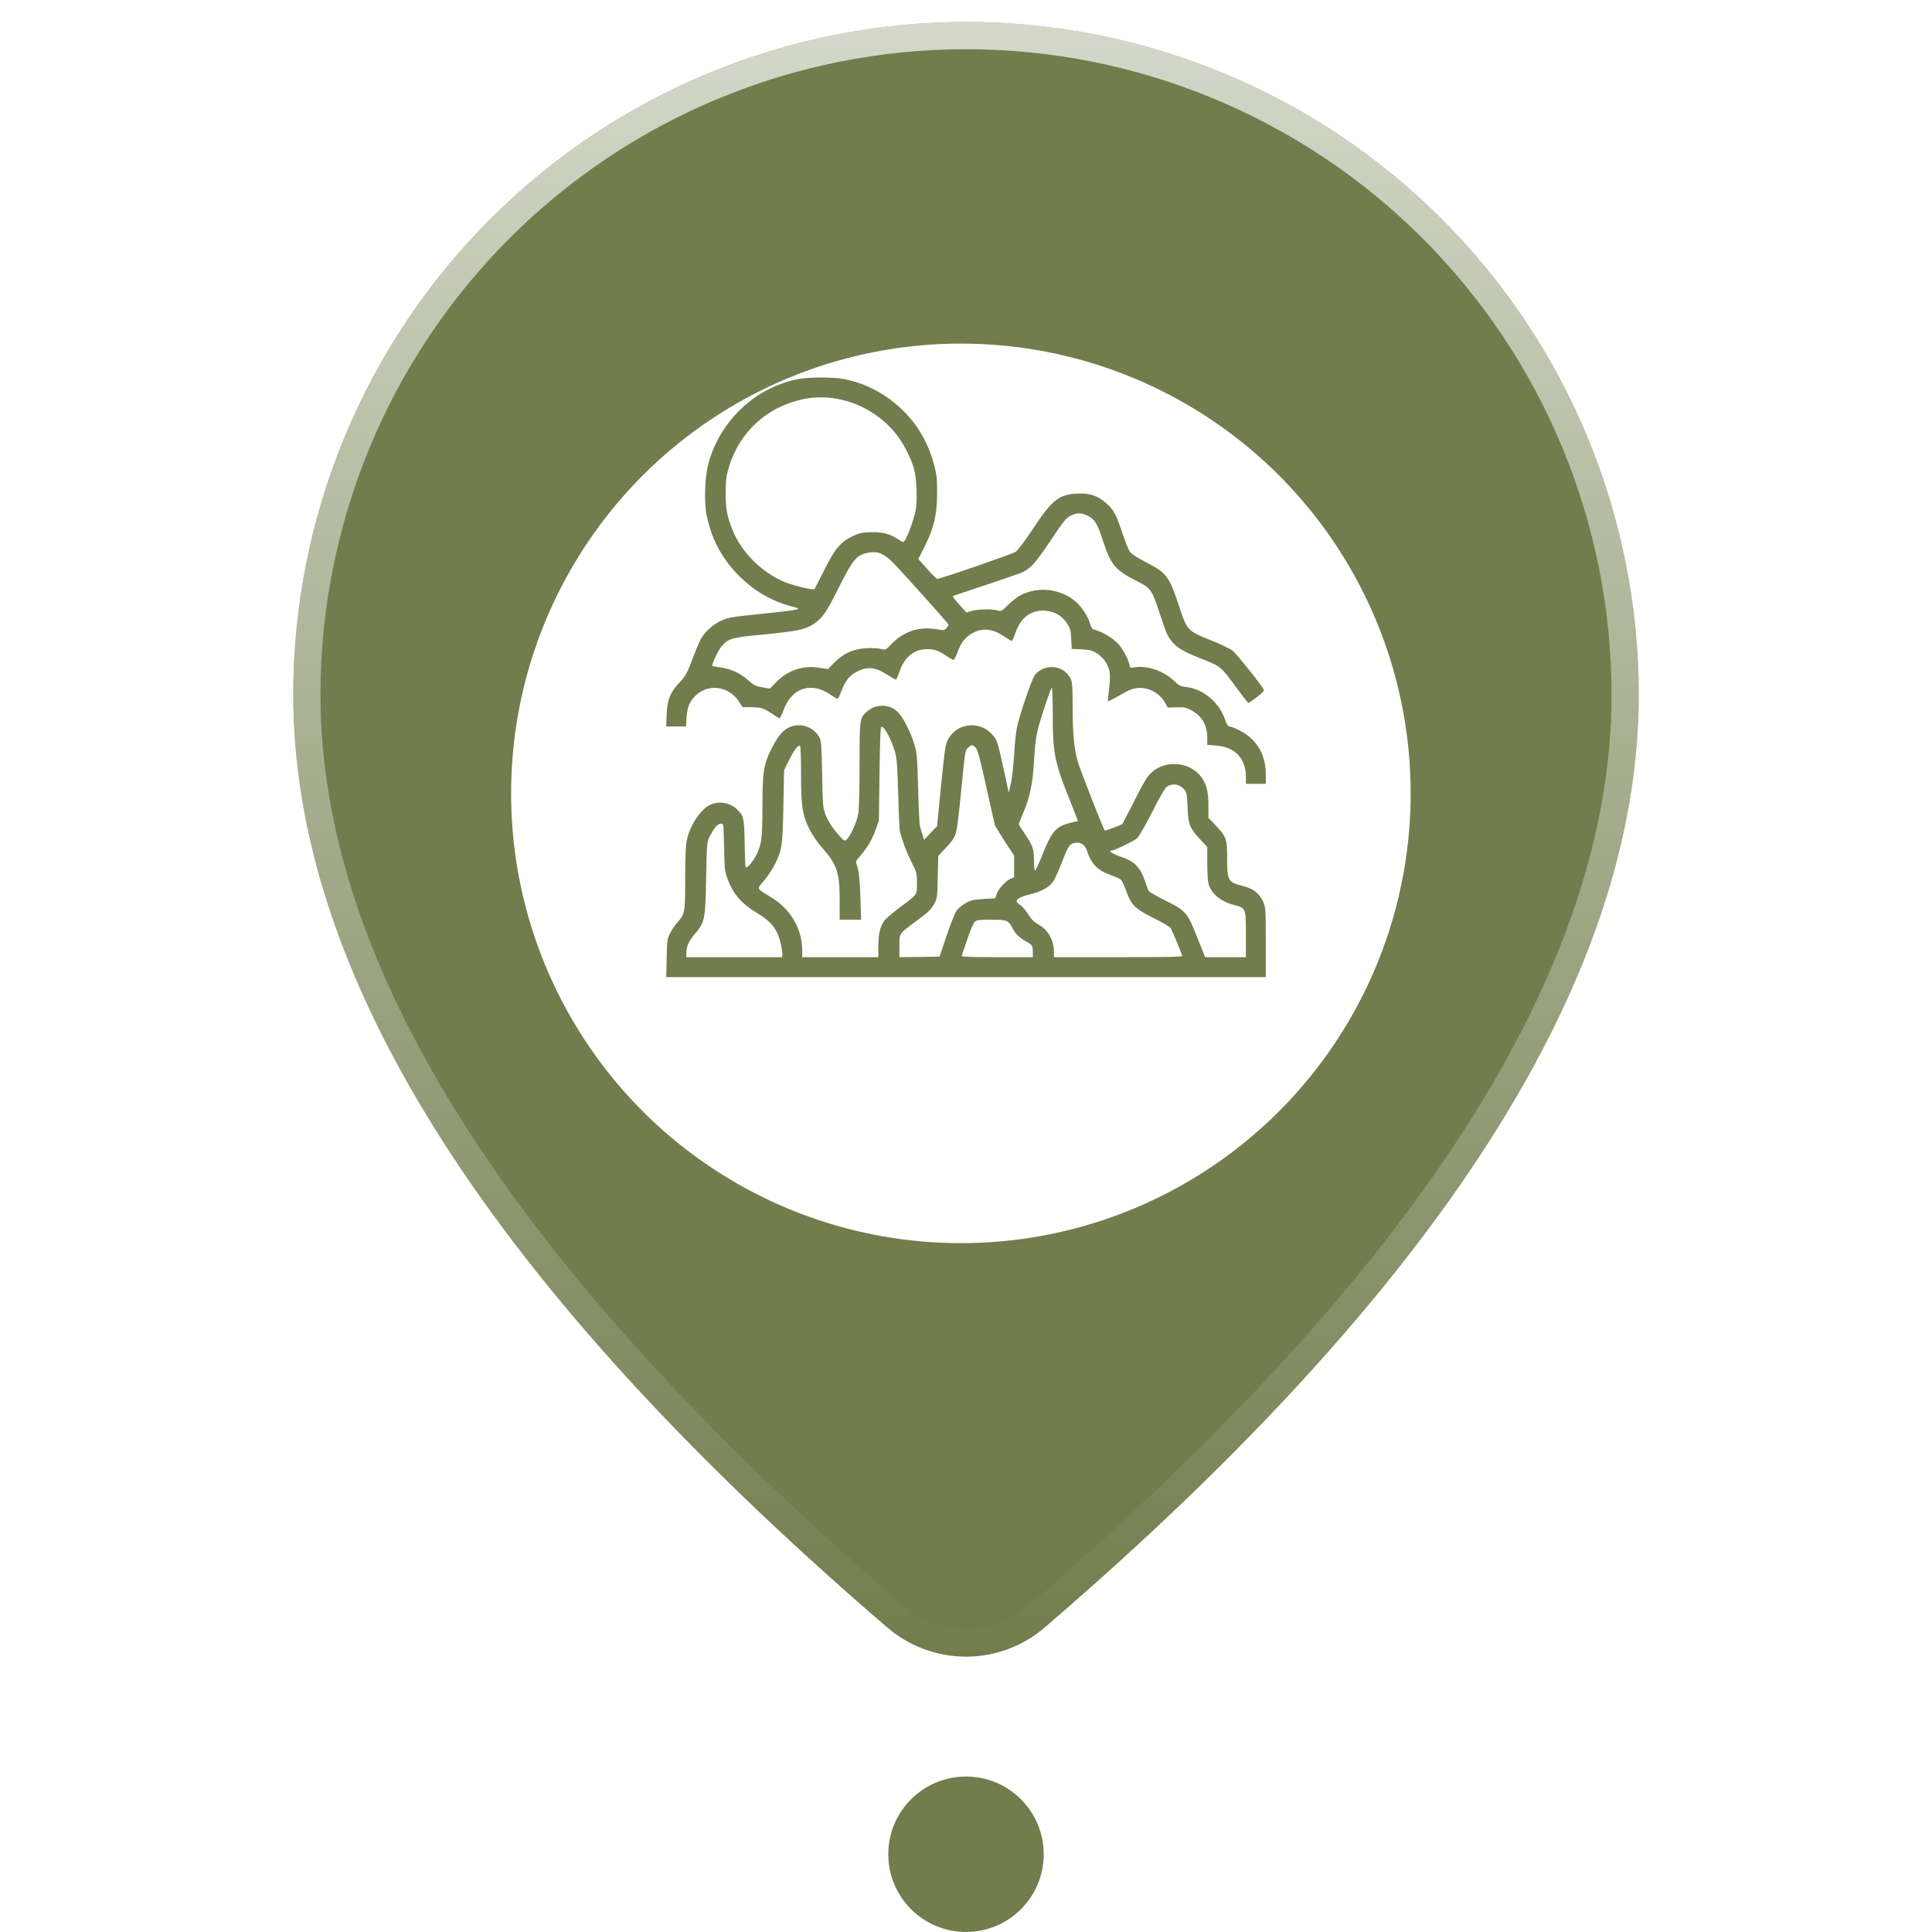 <svg width="71" height="71" viewBox="0 0 71 71" fill="none" xmlns="http://www.w3.org/2000/svg">
<path d="M35.5 0.809C42.057 0.809 48.346 3.413 52.982 8.05C57.618 12.686 60.223 18.975 60.223 25.532C60.223 35.979 52.882 47.364 38.391 59.81C37.585 60.502 36.558 60.882 35.495 60.881C34.433 60.88 33.406 60.498 32.602 59.804L31.643 58.973C17.793 46.852 10.777 35.746 10.777 25.532C10.777 18.975 13.382 12.686 18.018 8.05C22.655 3.413 28.943 0.809 35.5 0.809Z" fill="#717D4C"/>
<path d="M38.065 59.43L38.065 59.43C37.35 60.044 36.438 60.382 35.496 60.381C34.553 60.38 33.642 60.041 32.928 59.426C32.928 59.426 32.928 59.426 32.928 59.426L31.973 58.596C31.972 58.596 31.972 58.596 31.971 58.596C18.147 46.497 11.277 35.518 11.277 25.532C11.277 19.107 13.829 12.946 18.372 8.403C22.914 3.861 29.076 1.309 35.5 1.309C41.925 1.309 48.086 3.861 52.629 8.403C57.171 12.946 59.723 19.107 59.723 25.532C59.723 35.748 52.534 47.004 38.065 59.43Z" stroke="url(#paint0_linear_2729_9861)" stroke-opacity="0.7"/>
<g filter="url(#filter0_d_2729_9861)">
<ellipse cx="35.312" cy="25.156" rx="16.529" ry="16.529" fill="white"/>
</g>
<path d="M31.03 13.933C31.869 14.101 32.618 14.509 33.241 15.142C33.766 15.676 34.127 16.326 34.33 17.092C34.424 17.445 34.442 17.596 34.437 18.13C34.437 18.918 34.325 19.395 33.981 20.08L33.749 20.545L34.076 20.911C34.252 21.109 34.42 21.272 34.446 21.272C34.566 21.272 37.208 20.36 37.328 20.278C37.401 20.226 37.672 19.873 37.935 19.473C38.662 18.367 38.903 18.173 39.591 18.139C40.051 18.117 40.348 18.216 40.666 18.504C40.933 18.741 41.011 18.896 41.252 19.602C41.35 19.908 41.475 20.209 41.523 20.278C41.578 20.355 41.806 20.502 42.129 20.67C42.886 21.061 42.964 21.169 43.355 22.349C43.626 23.162 43.656 23.197 44.495 23.528C44.839 23.666 45.201 23.838 45.295 23.911C45.437 24.023 46.298 25.091 46.444 25.345C46.465 25.383 46.388 25.47 46.19 25.62C46.031 25.736 45.889 25.835 45.876 25.835C45.863 25.831 45.678 25.594 45.463 25.306C44.848 24.471 44.887 24.501 44.13 24.2C43.467 23.933 43.265 23.816 43.063 23.571C42.908 23.386 42.852 23.253 42.624 22.564C42.331 21.664 42.297 21.617 41.794 21.363C40.989 20.958 40.826 20.764 40.537 19.886C40.327 19.241 40.236 19.09 39.978 18.956C39.742 18.836 39.582 18.836 39.346 18.952C39.178 19.034 39.088 19.146 38.602 19.873C38.064 20.674 37.887 20.876 37.591 21.023C37.517 21.061 36.919 21.268 36.257 21.488C35.594 21.707 35.039 21.896 35.018 21.905C35.001 21.914 35.104 22.056 35.25 22.215L35.513 22.508L35.711 22.452C35.934 22.383 36.451 22.374 36.661 22.435C36.799 22.473 36.816 22.465 37.053 22.224C37.186 22.086 37.406 21.922 37.535 21.858C38.18 21.544 38.967 21.638 39.522 22.099C39.733 22.271 39.991 22.667 40.06 22.921C40.111 23.098 40.133 23.119 40.309 23.171C40.55 23.235 40.95 23.494 41.11 23.679C41.273 23.877 41.424 24.148 41.488 24.363L41.54 24.544L41.738 24.518C42.185 24.458 42.757 24.66 43.132 25.009C43.325 25.194 43.385 25.224 43.583 25.246C44.224 25.319 44.818 25.818 45.029 26.468C45.08 26.623 45.128 26.696 45.175 26.696C45.214 26.696 45.356 26.748 45.485 26.808C46.151 27.118 46.517 27.699 46.517 28.448L46.517 28.806L46.151 28.806L45.786 28.806L45.786 28.552C45.786 27.872 45.386 27.45 44.689 27.398L44.366 27.372L44.366 27.127C44.366 26.653 44.181 26.326 43.803 26.115C43.596 25.999 43.532 25.986 43.243 25.995L42.916 26.003L42.822 25.835C42.615 25.47 42.215 25.25 41.811 25.284C41.63 25.302 41.488 25.353 41.157 25.547C40.925 25.68 40.727 25.779 40.718 25.771C40.709 25.762 40.727 25.581 40.752 25.366C40.783 25.155 40.795 24.884 40.787 24.764C40.757 24.466 40.572 24.174 40.305 24.006C40.12 23.894 40.043 23.877 39.737 23.864L39.385 23.847L39.367 23.494C39.354 23.188 39.337 23.11 39.225 22.925C39.045 22.641 38.761 22.469 38.425 22.443C37.892 22.404 37.505 22.693 37.311 23.274C37.259 23.429 37.203 23.554 37.182 23.554C37.165 23.554 37.031 23.476 36.889 23.382C36.438 23.076 36.055 23.059 35.65 23.321C35.44 23.459 35.306 23.644 35.181 23.993C35.121 24.148 35.057 24.26 35.027 24.251C35.001 24.243 34.893 24.182 34.79 24.109C34.515 23.92 34.33 23.855 34.084 23.855C33.59 23.855 33.233 24.144 33.048 24.703C33 24.85 32.94 24.974 32.923 24.974C32.901 24.974 32.764 24.897 32.618 24.802C32.157 24.505 31.86 24.479 31.447 24.707C31.202 24.837 31.043 25.052 30.905 25.435C30.841 25.607 30.789 25.693 30.755 25.676C30.729 25.659 30.609 25.586 30.492 25.512C30.213 25.336 30.032 25.276 29.787 25.276C29.352 25.28 28.995 25.569 28.802 26.076C28.737 26.253 28.668 26.395 28.651 26.395C28.63 26.395 28.535 26.339 28.436 26.27C28.083 26.029 27.971 25.99 27.623 25.99L27.288 25.986L27.15 25.771C26.793 25.233 26.083 25.116 25.61 25.521C25.356 25.741 25.257 25.965 25.231 26.361L25.21 26.696L24.848 26.696L24.483 26.696L24.5 26.253C24.521 25.71 24.633 25.435 24.982 25.069C25.192 24.85 25.244 24.755 25.433 24.256C25.549 23.95 25.687 23.614 25.739 23.515C25.876 23.244 26.182 22.96 26.496 22.813C26.754 22.693 26.862 22.676 27.967 22.559C28.625 22.495 29.21 22.422 29.271 22.4C29.365 22.361 29.361 22.357 29.18 22.31C28.341 22.095 27.683 21.707 27.081 21.083C26.505 20.48 26.143 19.783 25.971 18.944C25.863 18.405 25.902 17.463 26.057 16.946C26.526 15.392 27.791 14.23 29.344 13.928C29.735 13.855 30.652 13.855 31.03 13.933ZM29.559 14.66C28.212 14.927 27.184 15.853 26.788 17.161C26.689 17.493 26.672 17.631 26.668 18.108C26.668 18.702 26.715 18.969 26.918 19.473C27.253 20.304 27.989 21.036 28.845 21.393C29.137 21.513 29.89 21.698 29.929 21.655C29.938 21.647 30.101 21.328 30.29 20.95C30.69 20.153 30.892 19.916 31.331 19.705C31.568 19.593 31.671 19.568 31.998 19.559C32.424 19.542 32.717 19.619 33.031 19.834C33.181 19.938 33.194 19.938 33.25 19.865C33.345 19.74 33.573 19.12 33.641 18.797C33.719 18.427 33.693 17.631 33.594 17.247C33.499 16.899 33.263 16.408 33.035 16.089C32.243 14.983 30.845 14.411 29.559 14.66ZM31.826 20.33C31.465 20.42 31.327 20.592 30.832 21.578C30.368 22.512 30.217 22.727 29.877 22.947C29.58 23.136 29.279 23.197 28.07 23.317C26.866 23.433 26.776 23.459 26.522 23.748C26.393 23.894 26.134 24.449 26.178 24.479C26.186 24.484 26.332 24.505 26.505 24.531C26.892 24.591 27.21 24.742 27.507 25.009C27.701 25.185 27.769 25.215 28.015 25.259L28.294 25.306L28.531 25.061C28.961 24.626 29.52 24.441 30.114 24.54L30.428 24.591L30.66 24.35C30.996 24.01 31.366 23.842 31.848 23.821C32.05 23.812 32.291 23.825 32.377 23.847C32.54 23.894 32.544 23.894 32.785 23.644C33.224 23.201 33.779 23.02 34.386 23.119C34.695 23.175 34.708 23.171 34.781 23.08C34.824 23.029 34.859 22.973 34.859 22.956C34.859 22.921 33.19 21.057 32.824 20.683C32.467 20.317 32.222 20.231 31.826 20.33Z" fill="#717D4C"/>
<path d="M38.916 24.561C39.118 24.634 39.264 24.767 39.35 24.953C39.406 25.069 39.419 25.267 39.419 25.96C39.419 26.971 39.471 27.518 39.612 28.005C39.707 28.319 40.546 30.467 40.598 30.519C40.611 30.527 40.761 30.484 40.933 30.415L41.247 30.286L41.686 29.43C42.039 28.728 42.159 28.534 42.323 28.384C42.839 27.919 43.717 27.992 44.138 28.543C44.336 28.801 44.409 29.085 44.409 29.61L44.409 30.054L44.689 30.346C45.072 30.755 45.097 30.833 45.097 31.539C45.097 32.365 45.128 32.417 45.657 32.555C46.07 32.658 46.276 32.822 46.427 33.153C46.508 33.334 46.517 33.433 46.517 34.625L46.517 35.908L35.5 35.908L24.483 35.908L24.5 35.206C24.513 34.544 24.521 34.501 24.633 34.281C24.698 34.156 24.818 33.98 24.9 33.889C25.171 33.592 25.18 33.536 25.18 32.284C25.18 31.466 25.197 31.07 25.244 30.859C25.356 30.329 25.752 29.735 26.104 29.576C26.427 29.425 26.827 29.494 27.085 29.744C27.331 29.976 27.348 30.049 27.365 30.958C27.373 31.418 27.386 31.827 27.399 31.862C27.434 31.952 27.679 31.664 27.817 31.375C27.989 31.005 28.019 30.76 28.019 29.64C28.019 28.414 28.062 28.108 28.32 27.578C28.66 26.89 28.922 26.657 29.365 26.653C29.675 26.653 29.968 26.825 30.118 27.105C30.178 27.213 30.196 27.436 30.213 28.461C30.234 29.593 30.247 29.705 30.333 29.925C30.449 30.213 30.604 30.45 30.849 30.717C31.03 30.915 31.039 30.919 31.12 30.846C31.262 30.717 31.499 30.179 31.546 29.881C31.568 29.727 31.589 28.917 31.589 28.082C31.589 26.403 31.594 26.386 31.86 26.149C32.196 25.857 32.699 25.865 33 26.175C33.194 26.364 33.486 26.946 33.611 27.385C33.697 27.669 33.71 27.863 33.74 28.977C33.758 29.675 33.788 30.295 33.805 30.355C33.822 30.415 33.861 30.553 33.895 30.661L33.96 30.863L34.196 30.613L34.437 30.364L34.584 28.861C34.73 27.441 34.743 27.35 34.855 27.148C35.177 26.571 35.99 26.481 36.442 26.971C36.644 27.191 36.653 27.213 36.889 28.289L37.07 29.128L37.148 28.805C37.191 28.629 37.242 28.151 37.268 27.751C37.289 27.346 37.337 26.885 37.376 26.718C37.479 26.235 37.913 24.965 38.029 24.811C38.223 24.552 38.606 24.445 38.916 24.561ZM38.378 26.016C38.085 26.911 38.055 27.075 37.999 27.987C37.956 28.792 37.844 29.313 37.595 29.894C37.509 30.093 37.44 30.265 37.44 30.282C37.44 30.303 37.539 30.463 37.659 30.639C37.961 31.091 37.999 31.199 37.999 31.625C37.999 31.827 38.017 31.991 38.038 31.991C38.059 31.991 38.176 31.741 38.3 31.436C38.576 30.742 38.713 30.523 38.954 30.381C39.101 30.295 39.479 30.183 39.617 30.183C39.621 30.183 39.492 29.847 39.329 29.438C38.752 28.009 38.688 27.69 38.688 26.253C38.688 25.715 38.67 25.275 38.653 25.275C38.636 25.275 38.511 25.611 38.378 26.016ZM32.321 28.444L32.299 30.161L32.187 30.471C32.05 30.85 31.916 31.083 31.654 31.405L31.452 31.651L31.525 31.918C31.572 32.099 31.602 32.447 31.619 32.99L31.645 33.799L31.25 33.799L30.858 33.799L30.858 33.097C30.858 32.06 30.763 31.78 30.209 31.147C30.028 30.941 29.843 30.669 29.74 30.463C29.486 29.942 29.438 29.628 29.438 28.444C29.438 27.858 29.421 27.424 29.4 27.406C29.331 27.368 29.185 27.561 28.995 27.94L28.815 28.302L28.789 29.619C28.763 31.078 28.737 31.246 28.466 31.784C28.384 31.944 28.212 32.206 28.079 32.361C27.804 32.688 27.778 32.637 28.337 32.972C29.051 33.403 29.477 34.13 29.481 34.927L29.481 35.176L30.88 35.176L32.278 35.176L32.278 34.776C32.278 34.337 32.342 34.053 32.493 33.842C32.544 33.769 32.785 33.562 33.022 33.381C33.732 32.852 33.697 32.899 33.697 32.456C33.697 32.086 33.693 32.064 33.486 31.655C33.306 31.294 33.19 30.988 33.074 30.57C33.056 30.51 33.026 29.89 33.009 29.193C32.983 28.229 32.957 27.863 32.901 27.669C32.764 27.182 32.497 26.674 32.39 26.709C32.355 26.722 32.338 27.204 32.321 28.444ZM35.573 27.48C35.47 27.574 35.461 27.622 35.332 28.977C35.259 29.748 35.169 30.476 35.134 30.596C35.087 30.768 35.009 30.893 34.777 31.139L34.48 31.457L34.463 32.228C34.45 32.925 34.437 33.02 34.355 33.175C34.214 33.433 34.145 33.498 33.654 33.863C33.031 34.324 33.052 34.29 33.052 34.772L33.052 35.176L33.788 35.168L34.528 35.155L34.79 34.376C34.941 33.932 35.1 33.536 35.164 33.45C35.229 33.368 35.375 33.248 35.495 33.183C35.681 33.084 35.788 33.058 36.145 33.037L36.575 33.011L36.627 32.86C36.687 32.671 36.967 32.361 37.139 32.292L37.268 32.24L37.268 31.84L37.268 31.444L36.924 30.919C36.739 30.631 36.575 30.359 36.562 30.321C36.55 30.282 36.403 29.636 36.24 28.891C35.99 27.768 35.921 27.523 35.844 27.462C35.728 27.363 35.702 27.363 35.573 27.48ZM42.873 28.917C42.817 28.952 42.598 29.331 42.349 29.83C42.112 30.295 41.862 30.734 41.794 30.798C41.682 30.906 40.946 31.259 40.834 31.259C40.705 31.259 40.916 31.392 41.174 31.479C41.69 31.646 41.914 31.875 42.09 32.417C42.142 32.572 42.202 32.727 42.228 32.757C42.254 32.792 42.525 32.942 42.826 33.093C43.587 33.476 43.635 33.528 43.992 34.436L44.289 35.176L45.037 35.176L45.786 35.176L45.786 34.346C45.786 33.377 45.786 33.373 45.364 33.261C44.848 33.123 44.517 32.847 44.409 32.473C44.388 32.387 44.366 32.047 44.366 31.72L44.366 31.126L44.112 30.854C43.721 30.433 43.669 30.303 43.643 29.675C43.626 29.227 43.609 29.128 43.536 29.034C43.364 28.814 43.101 28.767 42.873 28.917ZM26.285 30.407C26.225 30.484 26.134 30.635 26.079 30.742C25.98 30.932 25.975 30.979 25.95 32.271C25.919 33.807 25.907 33.885 25.524 34.337C25.304 34.595 25.223 34.785 25.223 35.034L25.223 35.176L26.986 35.176L28.75 35.176L28.75 35.077C28.75 34.862 28.651 34.462 28.552 34.264C28.415 33.988 28.191 33.773 27.825 33.553C27.253 33.213 26.948 32.865 26.741 32.309C26.638 32.034 26.625 31.948 26.612 31.195C26.604 30.742 26.586 30.351 26.578 30.321C26.543 30.222 26.388 30.269 26.285 30.407ZM39.402 31.005C39.281 31.061 39.242 31.13 38.989 31.776C38.89 32.025 38.765 32.301 38.709 32.387C38.571 32.593 38.292 32.757 37.879 32.86C37.345 32.994 37.242 33.102 37.496 33.261C37.569 33.308 37.698 33.459 37.784 33.596C37.896 33.782 37.991 33.876 38.158 33.971C38.524 34.182 38.731 34.544 38.731 34.991L38.731 35.176L41.101 35.176C42.981 35.176 43.467 35.163 43.45 35.125C43.144 34.35 43.058 34.152 42.998 34.083C42.955 34.04 42.684 33.881 42.387 33.734C41.708 33.394 41.574 33.261 41.394 32.757C41.32 32.55 41.226 32.357 41.187 32.322C41.148 32.292 40.968 32.21 40.787 32.146C40.322 31.978 40.099 31.741 39.939 31.246C39.858 31.005 39.63 30.902 39.402 31.005ZM35.818 33.881C35.767 33.932 35.65 34.203 35.547 34.518C35.444 34.819 35.354 35.095 35.341 35.12C35.328 35.163 35.603 35.176 36.64 35.176L37.956 35.176L37.956 35.008C37.956 34.767 37.926 34.712 37.741 34.617C37.5 34.496 37.32 34.324 37.225 34.139C37.057 33.816 37.014 33.799 36.429 33.799C35.973 33.799 35.896 33.807 35.818 33.881Z" fill="#717D4C"/>
<circle cx="35.5" cy="68.143" r="2.856" fill="#717D4C"/>
<defs>
<filter id="filter0_d_2729_9861" x="11.783" y="5.627" width="47.058" height="47.059" filterUnits="userSpaceOnUse" color-interpolation-filters="sRGB">
<feFlood flood-opacity="0" result="BackgroundImageFix"/>
<feColorMatrix in="SourceAlpha" type="matrix" values="0 0 0 0 0 0 0 0 0 0 0 0 0 0 0 0 0 0 127 0" result="hardAlpha"/>
<feOffset dy="4"/>
<feGaussianBlur stdDeviation="3.5"/>
<feComposite in2="hardAlpha" operator="out"/>
<feColorMatrix type="matrix" values="0 0 0 0 0 0 0 0 0 0 0 0 0 0 0 0 0 0 0.15 0"/>
<feBlend mode="normal" in2="BackgroundImageFix" result="effect1_dropShadow_2729_9861"/>
<feBlend mode="normal" in="SourceGraphic" in2="effect1_dropShadow_2729_9861" result="shape"/>
</filter>
<linearGradient id="paint0_linear_2729_9861" x1="35.5" y1="0.809" x2="35.5" y2="60.881" gradientUnits="userSpaceOnUse">
<stop stop-color="white"/>
<stop offset="1" stop-color="white" stop-opacity="0"/>
</linearGradient>
</defs>
</svg>

